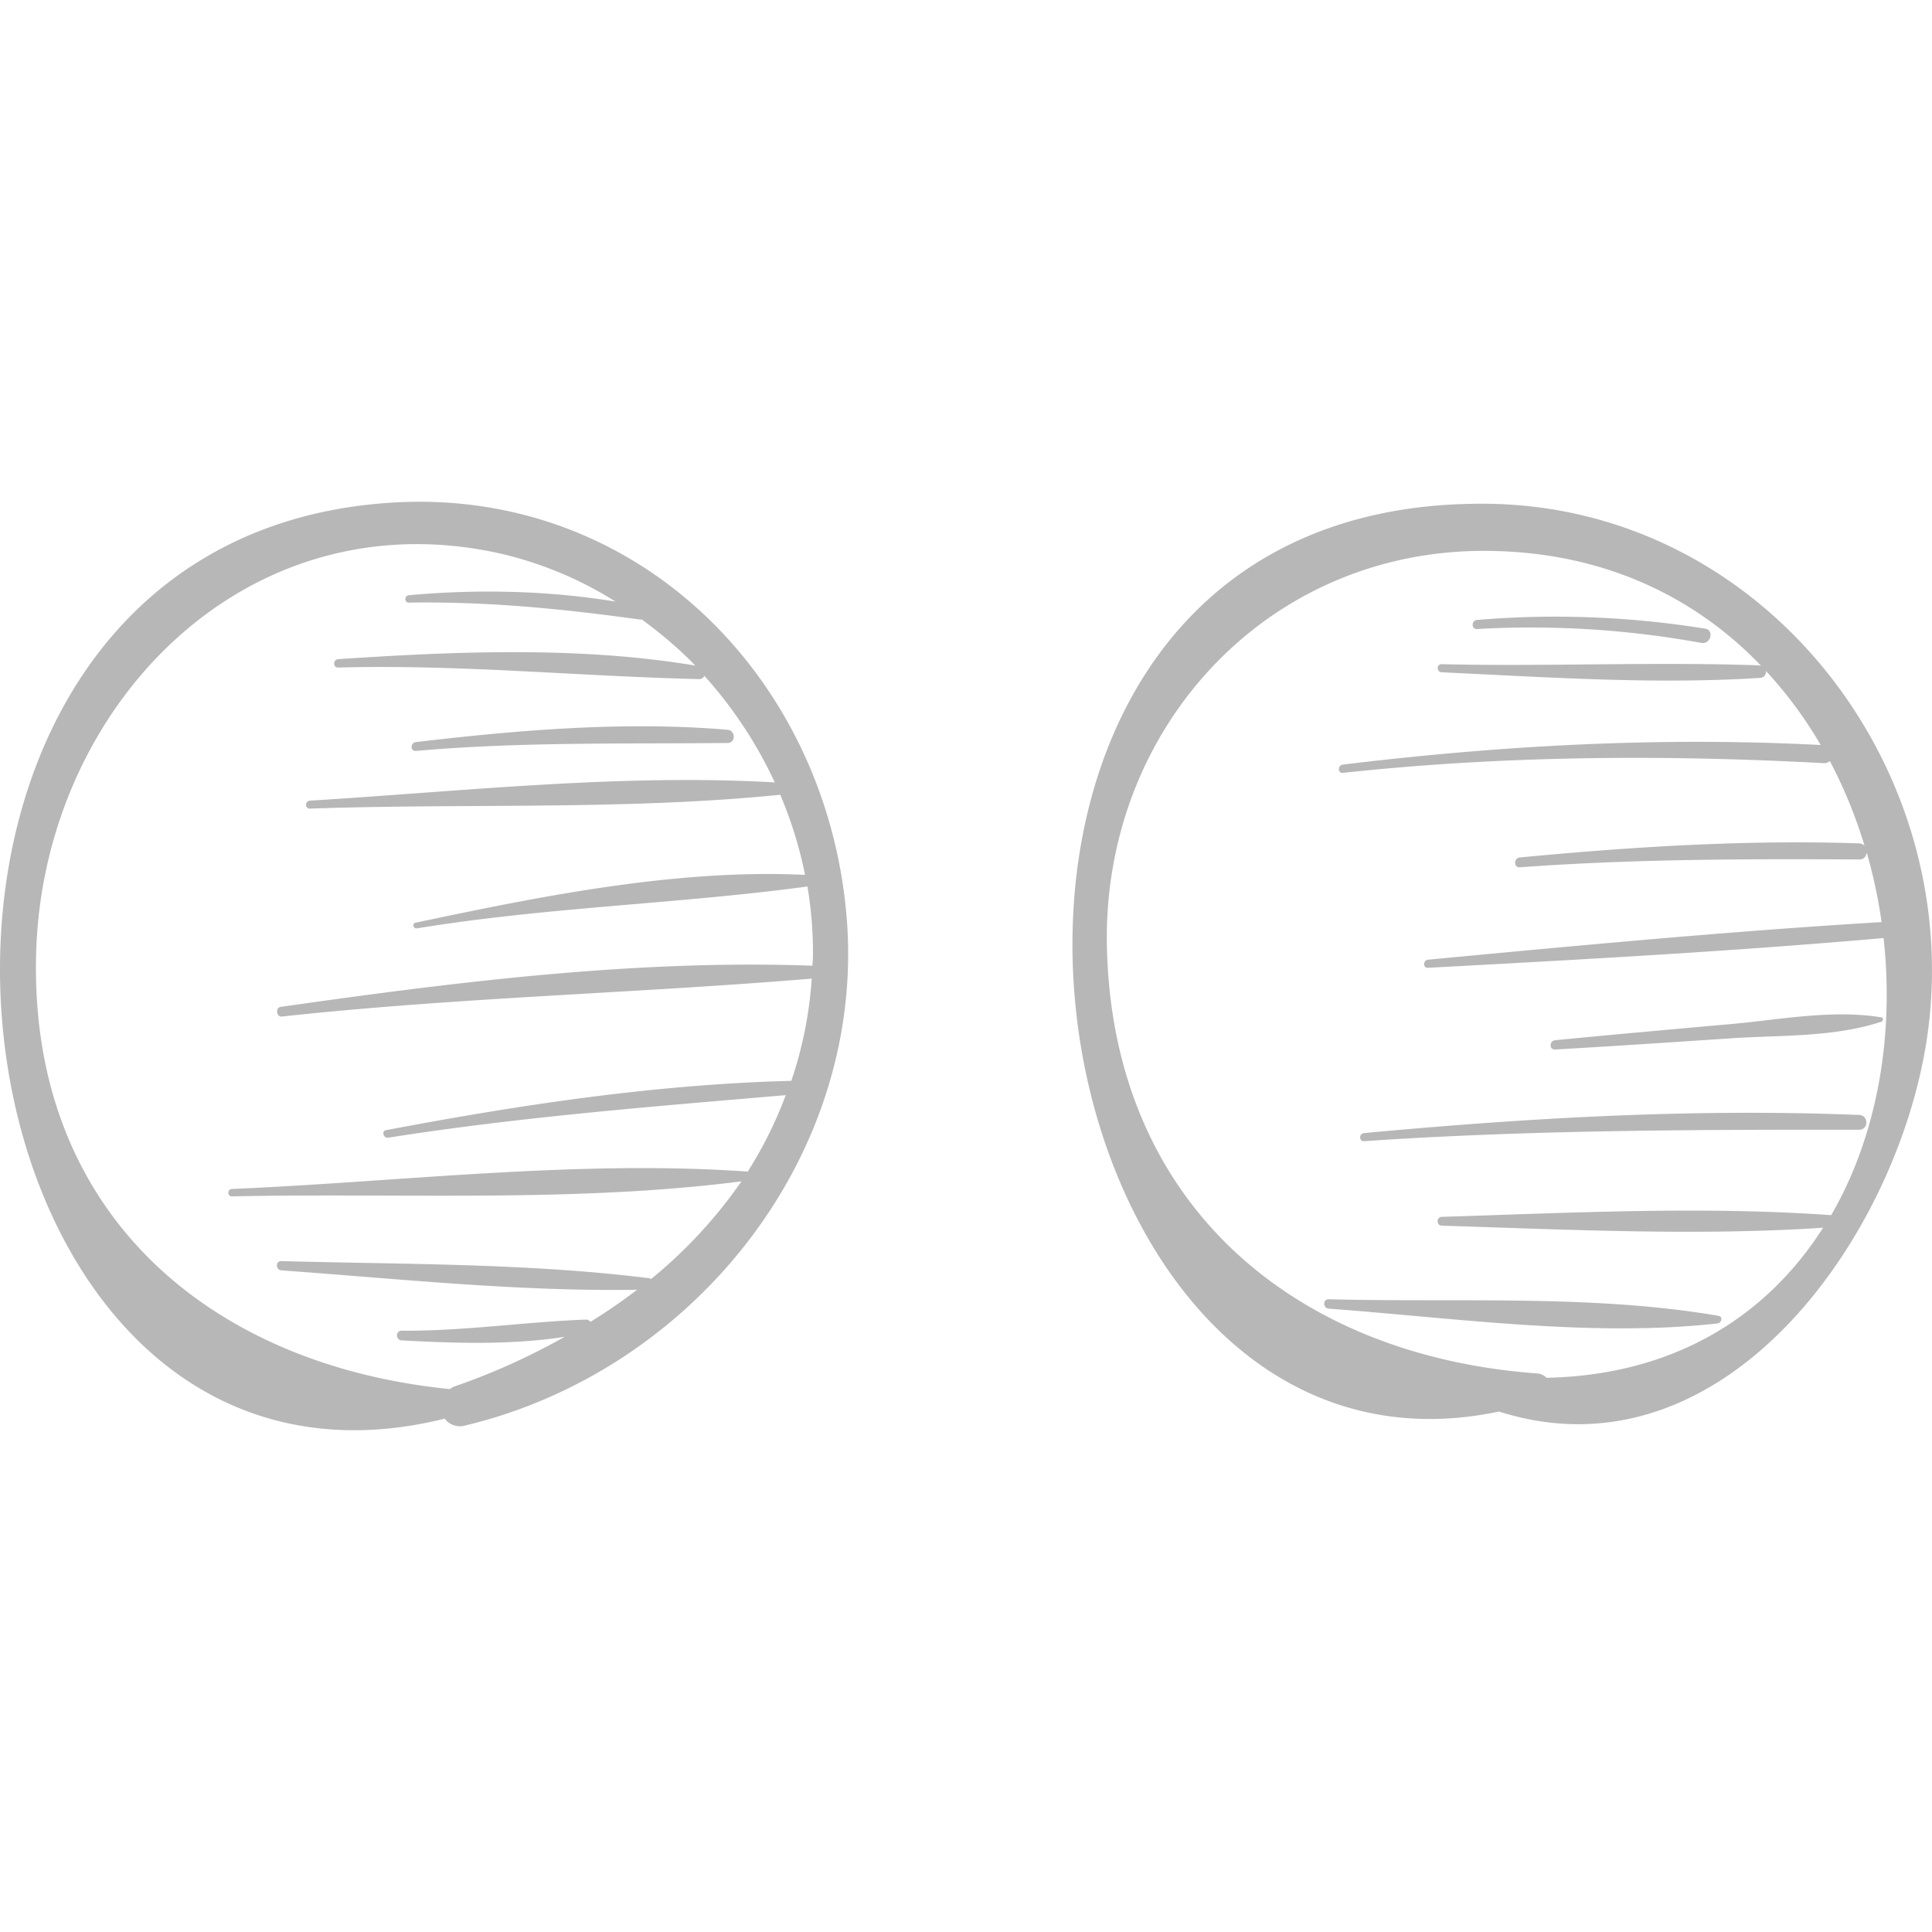 <svg xmlns="http://www.w3.org/2000/svg" viewBox="0 0 47.763 47.763"><g fill="#b7b7b7"><path d="M20.92 22.551c-.547-5.859-5.2-10.494-11.218-10.126-14.474.885-11.677 25.867 1.293 22.647a.468.468 0 0 0 .507.169c5.688-1.359 9.972-6.759 9.418-12.69zm-.835 1.323c-4.367-.157-8.835.404-13.149 1.019-.134.019-.104.253.032.238 4.363-.474 8.734-.573 13.1-.938a9.946 9.946 0 0 1-.506 2.531c-.003 0-.004-.003-.008-.003-3.354.086-6.715.595-10.007 1.218-.123.023-.069.206.051.187 3.27-.515 6.535-.769 9.827-1.052a10.15 10.15 0 0 1-.939 1.89c-4.198-.296-8.549.25-12.752.43-.117.005-.118.185 0 .183 4.153-.089 8.472.159 12.597-.372a11.775 11.775 0 0 1-2.237 2.417c-.014-.006-.022-.018-.039-.021-2.996-.375-6.082-.342-9.099-.424-.148-.004-.145.218 0 .229 2.909.21 5.874.527 8.795.479a14.26 14.26 0 0 1-1.153.794.146.146 0 0 0-.122-.056c-1.521.059-3.015.286-4.546.275-.155-.001-.153.231 0 .239 1.31.072 2.712.117 4.03-.088-.866.486-1.779.903-2.726 1.227-.046.016-.078.042-.114.065C5.135 33.743.697 29.936.895 23.525c.187-6.031 5.132-11.214 11.413-9.854a9.227 9.227 0 0 1 2.909 1.202c-1.678-.277-3.43-.31-5.108-.158-.115.01-.12.185 0 .183 1.948-.031 3.797.153 5.725.42.011.002.017-.006.028-.007.471.347.921.72 1.326 1.143-2.87-.48-5.94-.351-8.827-.158-.132.009-.135.211 0 .207 2.998-.081 5.942.216 8.929.286.06.001.098-.035.124-.08a10.584 10.584 0 0 1 1.74 2.634c-3.793-.219-7.707.219-11.493.451-.125.008-.128.201 0 .197 3.852-.135 7.797.044 11.629-.343.268.637.477 1.3.612 1.981-3.169-.152-6.543.529-9.63 1.183-.092.02-.052.154.038.139 3.204-.525 6.429-.601 9.632-1.032.009-.001.011-.009.018-.011.097.574.145 1.159.137 1.747-.001.075-.009.146-.012.219zM36.749 12.454c-15.407-.145-11.857 25.013.309 22.442 5.663 1.804 10.012-4.552 10.619-9.51.803-6.557-4.149-12.869-10.928-12.932zm8.521 17.589l-.005-.002c-3.172-.226-6.442-.057-9.62.042-.14.004-.14.213 0 .218 3.113.097 6.315.256 9.426.051-1.367 2.147-3.629 3.643-6.838 3.71a.351.351 0 0 0-.234-.108c-6.03-.442-10.504-4.212-10.634-10.565-.109-5.353 3.937-9.806 9.385-9.77 2.89.019 5.158 1.14 6.791 2.843-.011-.002-.015-.012-.027-.012-2.619-.094-5.252.032-7.874-.03-.129-.003-.128.194 0 .2 2.605.122 5.269.305 7.874.139.106-.007.151-.091.144-.171.516.557.97 1.171 1.353 1.83-3.959-.205-7.882.007-11.814.485-.128.015-.131.218 0 .204 3.959-.427 7.92-.454 11.893-.24a.192.192 0 0 0 .146-.055c.352.667.64 1.371.86 2.098a.188.188 0 0 0-.13-.06c-2.797-.093-5.609.083-8.393.348-.153.015-.157.254 0 .243 2.801-.204 5.586-.209 8.393-.193.117.001.173-.082.183-.171.162.563.286 1.139.368 1.719-3.741.225-7.484.577-11.214.93-.126.012-.13.207 0 .2 3.753-.202 7.518-.405 11.263-.736.267 2.415-.153 4.881-1.296 6.853z"/><path d="M17.983 18.041c-2.548-.215-5.169.007-7.702.305-.137.016-.141.23 0 .218 2.577-.226 5.122-.17 7.702-.196.213-.002.207-.309 0-.327zM42.487 32.531c-3.095-.536-6.499-.326-9.638-.411-.151-.004-.147.221 0 .232 3.107.231 6.513.713 9.613.366.096-.011.14-.167.025-.187zM45.964 27.564c-4.08-.165-8.179.071-12.242.448-.127.012-.13.209 0 .2 4.084-.277 8.151-.285 12.242-.283.236.001.234-.356 0-.365zM46.51 25.151c-1.214-.2-2.508.059-3.731.167-1.445.129-2.891.258-4.335.399-.144.014-.149.237 0 .229 1.446-.083 2.891-.179 4.335-.276 1.237-.083 2.551-.021 3.731-.411.048-.015.059-.098 0-.108zM42.157 15.542a23.27 23.27 0 0 0-5.642-.216c-.143.012-.146.233 0 .225a23.477 23.477 0 0 1 5.545.343c.231.042.327-.314.097-.352z"/></g></svg>